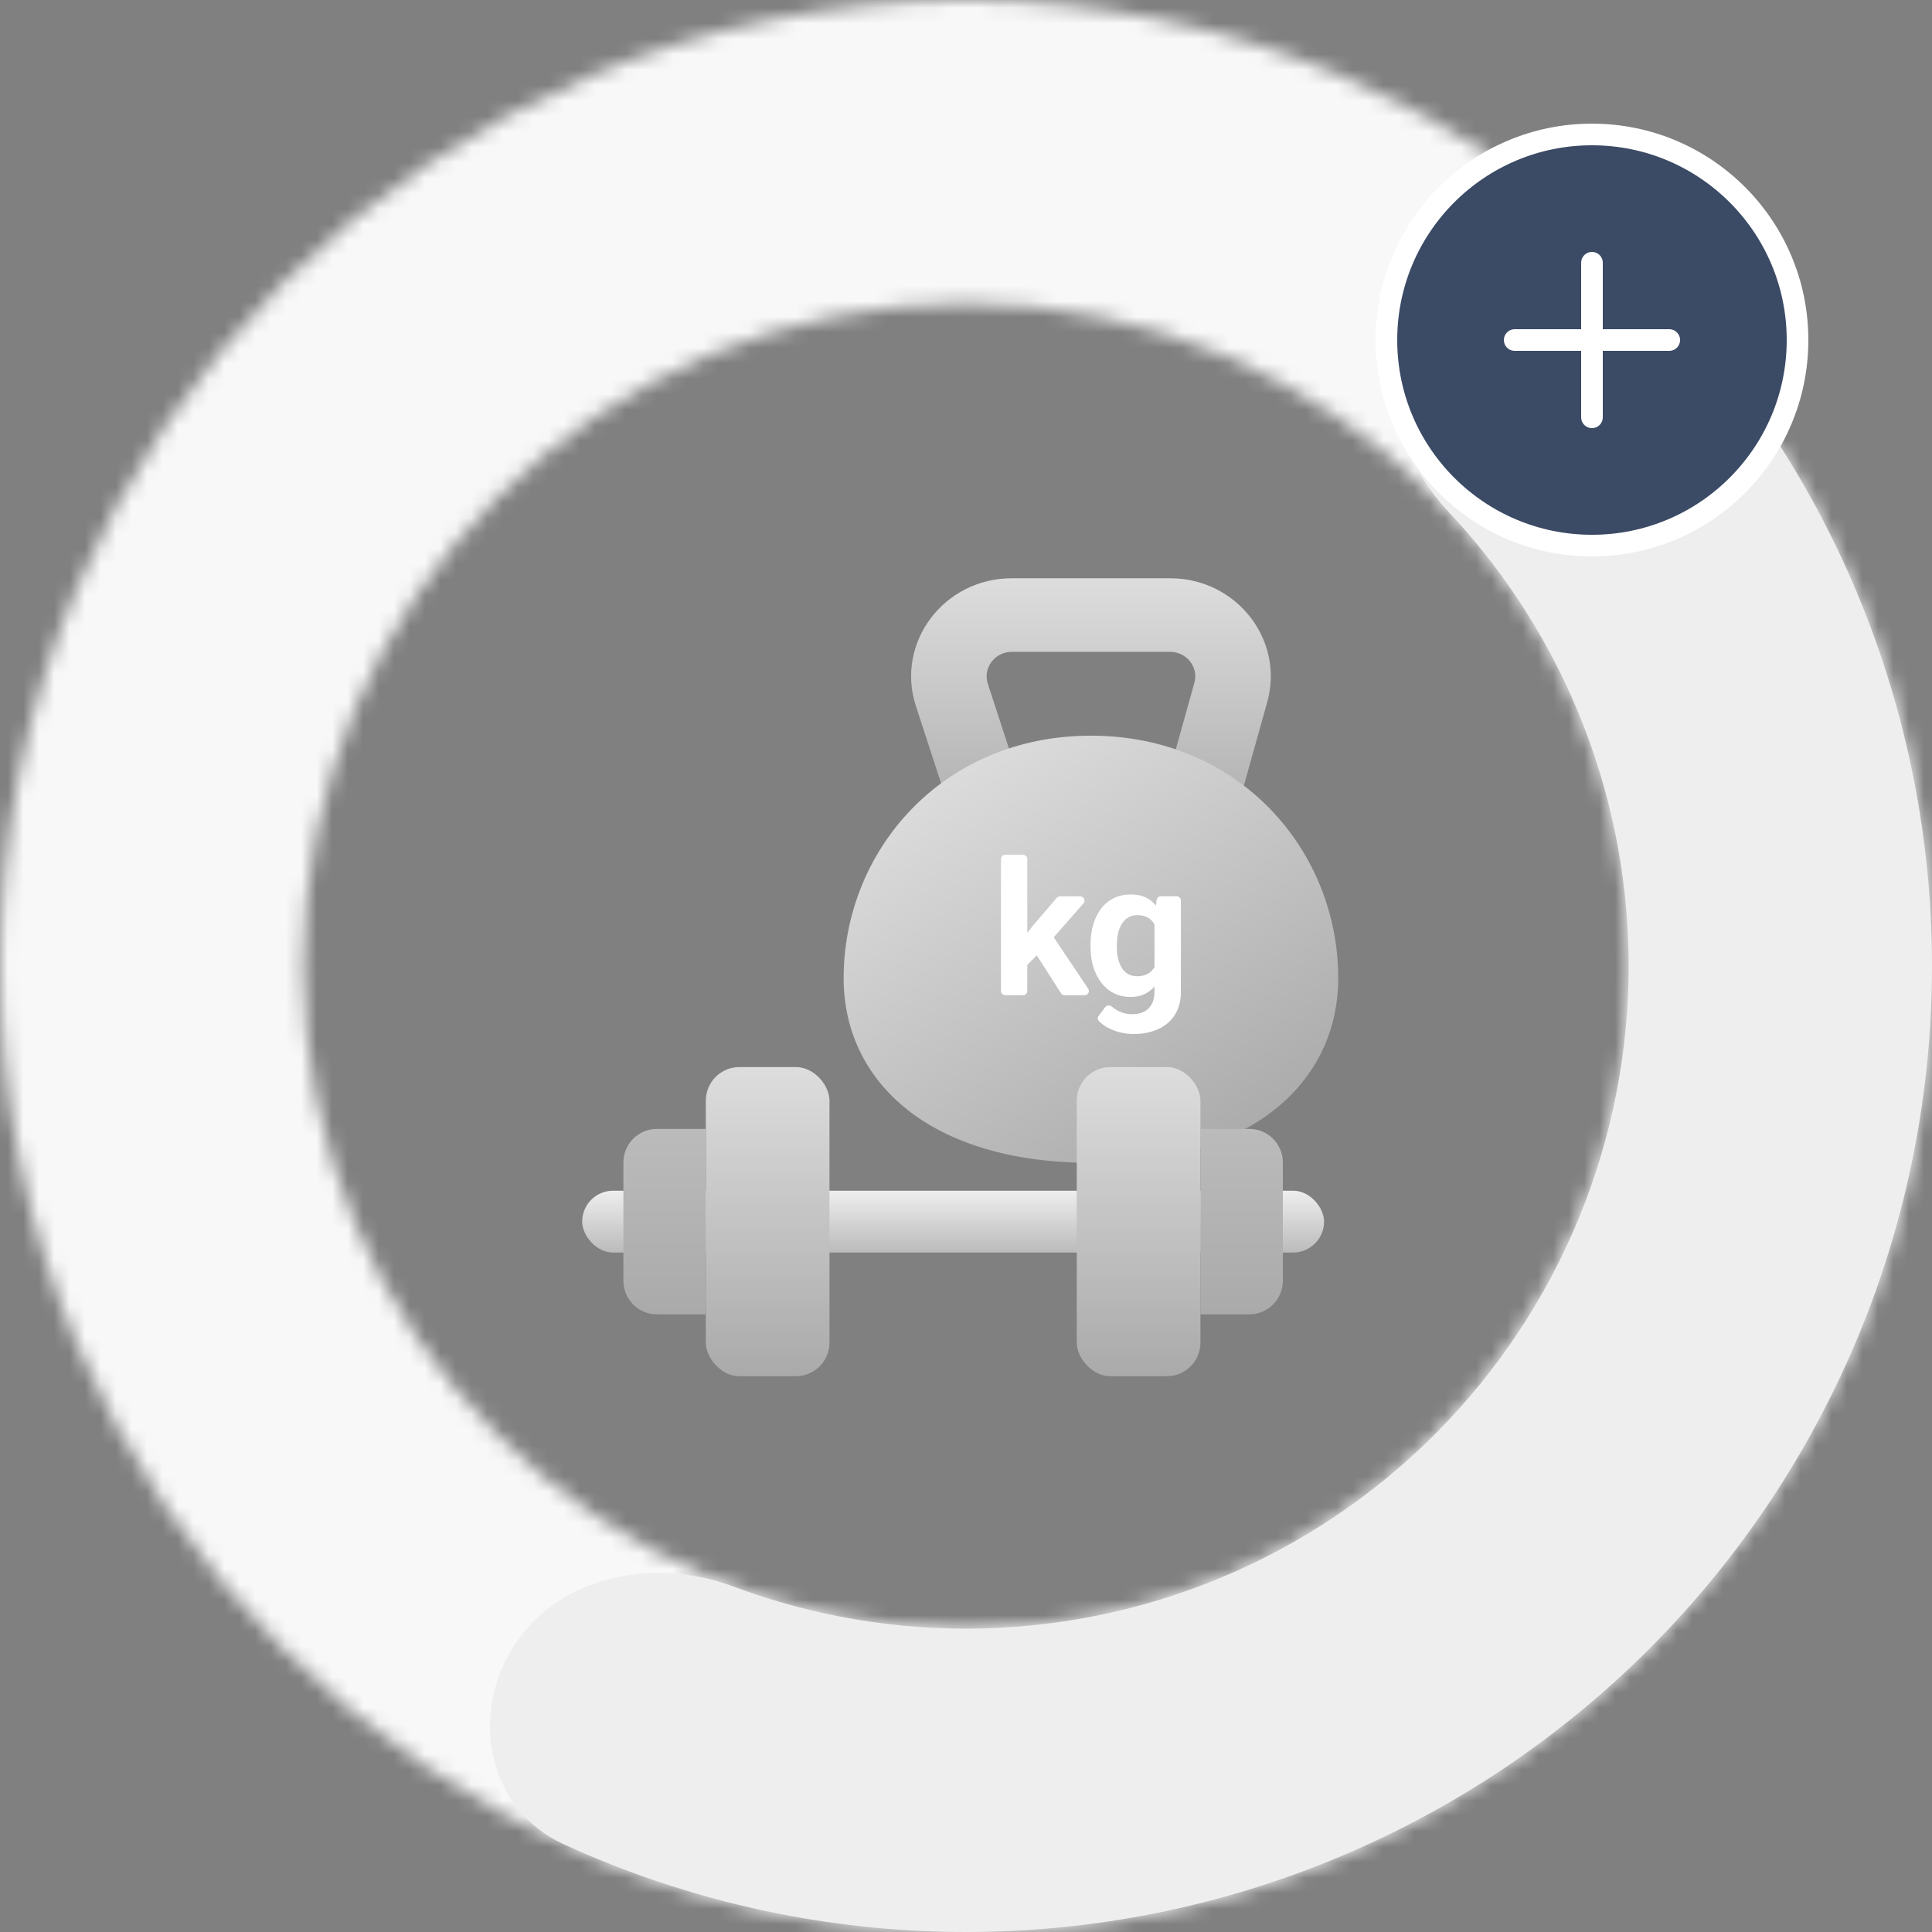 <svg width="125" height="125" viewBox="0 0 125 125" fill="none" xmlns="http://www.w3.org/2000/svg">
<rect x="0" y="0" width="125" height="125" fill="#808080" stroke="none"/>
<mask id="path-1-inside-1_2943_86915" fill="white">
<path d="M125 62.5C125 97.018 97.018 125 62.5 125C27.982 125 0 97.018 0 62.5C0 27.982 27.982 0 62.5 0C97.018 0 125 27.982 125 62.5ZM19.625 62.5C19.625 86.179 38.821 105.375 62.5 105.375C86.179 105.375 105.375 86.179 105.375 62.5C105.375 38.821 86.179 19.625 62.5 19.625C38.821 19.625 19.625 38.821 19.625 62.5Z"/>
</mask>
<path d="M125 62.5C125 97.018 97.018 125 62.5 125C27.982 125 0 97.018 0 62.5C0 27.982 27.982 0 62.5 0C97.018 0 125 27.982 125 62.5ZM19.625 62.5C19.625 86.179 38.821 105.375 62.5 105.375C86.179 105.375 105.375 86.179 105.375 62.5C105.375 38.821 86.179 19.625 62.5 19.625C38.821 19.625 19.625 38.821 19.625 62.5Z" stroke="#F8F8F8" stroke-width="28" mask="url(#path-1-inside-1_2943_86915)"/>
<path d="M91.672 18.626C94.673 14.113 100.829 12.836 104.817 16.505C108.427 19.826 111.641 23.568 114.388 27.659C118.963 34.473 122.152 42.122 123.771 50.168C125.391 58.214 125.41 66.501 123.827 74.554C122.244 82.608 119.09 90.27 114.545 97.105C110.001 103.94 104.155 109.813 97.341 114.388C90.527 118.963 82.878 122.152 74.832 123.771C66.786 125.391 58.499 125.41 50.446 123.827C45.611 122.876 40.917 121.36 36.458 119.316C31.532 117.058 30.327 110.887 33.328 106.374C36.328 101.862 42.404 100.759 47.48 102.658C49.669 103.477 51.927 104.117 54.231 104.57C59.756 105.656 65.44 105.643 70.96 104.532C76.48 103.421 81.726 101.234 86.401 98.095C91.075 94.956 95.086 90.928 98.203 86.239C101.321 81.551 103.484 76.294 104.57 70.769C105.656 65.244 105.643 59.56 104.532 54.04C103.421 48.52 101.234 43.274 98.095 38.599C96.786 36.65 95.322 34.816 93.72 33.114C90.006 29.167 88.672 23.139 91.672 18.626Z" fill="#EEEEEE"/>
<path fill-rule="evenodd" clip-rule="evenodd" d="M75.706 42.174H65.463C64.362 42.174 63.578 43.219 63.912 44.242L65.827 50.108H75.618L77.276 44.179C77.559 43.169 76.779 42.174 75.706 42.174ZM79.347 54.869L81.988 45.431C83.117 41.394 79.999 37.414 75.706 37.414H65.463C61.057 37.414 57.923 41.592 59.259 45.686L62.256 54.869H79.347Z" fill="url(#paint0_linear_2943_86915)"/>
<path d="M86.583 63.283C86.583 70.005 80.983 75.234 70.583 75.234C60.183 75.234 54.583 70.005 54.583 63.283C54.583 55.033 60.983 47.598 70.583 47.598C80.183 47.598 86.583 55.033 86.583 63.283Z" fill="url(#paint1_linear_2943_86915)"/>
<path d="M74.833 58.233C74.848 58.094 74.966 57.989 75.105 57.989H76.129C76.28 57.989 76.403 58.112 76.403 58.263V64.172C76.403 64.755 76.273 65.249 76.013 65.655C75.757 66.065 75.398 66.374 74.937 66.583C74.476 66.796 73.94 66.902 73.329 66.902C73.061 66.902 72.778 66.867 72.478 66.796C72.183 66.725 71.899 66.615 71.627 66.465C71.424 66.351 71.245 66.215 71.092 66.056C71.006 65.967 71.005 65.828 71.079 65.729L71.5 65.166C71.605 65.026 71.812 65.02 71.945 65.134C72.081 65.25 72.229 65.347 72.389 65.425C72.65 65.555 72.937 65.62 73.252 65.62C73.56 65.62 73.82 65.563 74.033 65.448C74.245 65.338 74.409 65.175 74.523 64.958C74.638 64.745 74.695 64.487 74.695 64.184V59.467L74.833 58.233ZM70.557 61.264V61.14C70.557 60.651 70.616 60.208 70.735 59.81C70.857 59.408 71.028 59.063 71.249 58.775C71.473 58.488 71.745 58.265 72.064 58.108C72.384 57.95 72.744 57.871 73.146 57.871C73.572 57.871 73.928 57.95 74.216 58.108C74.504 58.265 74.74 58.49 74.925 58.781C75.11 59.069 75.254 59.41 75.357 59.804C75.463 60.194 75.546 60.621 75.605 61.086V61.358C75.546 61.804 75.457 62.217 75.339 62.599C75.221 62.982 75.065 63.317 74.872 63.604C74.679 63.888 74.439 64.109 74.151 64.266C73.867 64.424 73.528 64.503 73.134 64.503C72.74 64.503 72.384 64.422 72.064 64.26C71.749 64.099 71.479 63.872 71.255 63.581C71.03 63.289 70.857 62.946 70.735 62.552C70.616 62.158 70.557 61.729 70.557 61.264ZM72.26 61.14V61.264C72.26 61.528 72.285 61.774 72.336 62.003C72.388 62.231 72.466 62.434 72.573 62.611C72.683 62.785 72.819 62.921 72.981 63.019C73.146 63.114 73.341 63.161 73.566 63.161C73.877 63.161 74.131 63.096 74.328 62.966C74.525 62.832 74.673 62.649 74.772 62.416C74.87 62.184 74.927 61.916 74.943 61.612V60.838C74.935 60.59 74.901 60.367 74.842 60.17C74.783 59.969 74.701 59.798 74.594 59.656C74.488 59.514 74.35 59.404 74.18 59.325C74.011 59.246 73.81 59.207 73.578 59.207C73.353 59.207 73.158 59.258 72.992 59.361C72.831 59.459 72.695 59.595 72.585 59.768C72.478 59.942 72.397 60.147 72.342 60.383C72.287 60.616 72.26 60.868 72.26 61.14Z" fill="white"/>
<path d="M66.191 55.305C66.343 55.305 66.465 55.427 66.465 55.578V64.115C66.465 64.267 66.343 64.389 66.191 64.389H65.037C64.885 64.389 64.763 64.267 64.763 64.115V55.578C64.763 55.427 64.885 55.305 65.037 55.305H66.191ZM69.892 57.994C70.127 57.994 70.253 58.271 70.098 58.448L67.718 61.162L66.496 62.398C66.365 62.532 66.141 62.496 66.057 62.329L65.687 61.596C65.639 61.501 65.65 61.386 65.716 61.303L66.79 59.939L68.369 58.09C68.421 58.029 68.497 57.994 68.577 57.994H69.892ZM68.879 64.389C68.785 64.389 68.698 64.342 68.648 64.263L66.965 61.633C66.892 61.518 66.913 61.368 67.015 61.279L67.78 60.61C67.904 60.502 68.095 60.527 68.187 60.663L70.404 63.963C70.527 64.145 70.397 64.389 70.177 64.389H68.879Z" fill="white"/>
<rect x="37.667" y="77.039" width="48" height="4" rx="2" fill="url(#paint2_linear_2943_86915)"/>
<rect x="45.667" y="69.039" width="8" height="20" rx="2.171" fill="url(#paint3_linear_2943_86915)"/>
<rect x="69.667" y="69.039" width="8" height="20" rx="2.171" fill="url(#paint4_linear_2943_86915)"/>
<path d="M40.334 75.21C40.334 74.011 41.306 73.039 42.505 73.039H45.667V85.039H42.505C41.306 85.039 40.334 84.067 40.334 82.868V75.21Z" fill="url(#paint5_linear_2943_86915)"/>
<path d="M77.667 73.039H80.829C82.028 73.039 83 74.011 83 75.21V82.868C83 84.067 82.028 85.039 80.829 85.039H77.667V73.039Z" fill="url(#paint6_linear_2943_86915)"/>
<circle cx="103" cy="22" r="13.3" fill="#3B4A65" stroke="white" stroke-width="1.4"/>
<path d="M103 17V27" stroke="white" stroke-width="1.4" stroke-linecap="round"/>
<path d="M98 22H108" stroke="white" stroke-width="1.4" stroke-linecap="round"/>
<defs>
<linearGradient id="paint0_linear_2943_86915" x1="70.584" y1="37.414" x2="70.584" y2="54.869" gradientUnits="userSpaceOnUse">
<stop stop-color="#DDDDDD"/>
<stop offset="1" stop-color="#AAAAAA"/>
</linearGradient>
<linearGradient id="paint1_linear_2943_86915" x1="62.583" y1="48.325" x2="79.311" y2="75.234" gradientUnits="userSpaceOnUse">
<stop stop-color="#DDDDDD"/>
<stop offset="1" stop-color="#AAAAAA"/>
</linearGradient>
<linearGradient id="paint2_linear_2943_86915" x1="61.667" y1="77.039" x2="61.667" y2="81.039" gradientUnits="userSpaceOnUse">
<stop stop-color="#EEEEEE"/>
<stop offset="1" stop-color="#BBBBBB"/>
</linearGradient>
<linearGradient id="paint3_linear_2943_86915" x1="49.667" y1="69.039" x2="49.667" y2="89.039" gradientUnits="userSpaceOnUse">
<stop stop-color="#DDDDDD"/>
<stop offset="1" stop-color="#AAAAAA"/>
</linearGradient>
<linearGradient id="paint4_linear_2943_86915" x1="73.667" y1="69.039" x2="73.667" y2="89.039" gradientUnits="userSpaceOnUse">
<stop stop-color="#DDDDDD"/>
<stop offset="1" stop-color="#AAAAAA"/>
</linearGradient>
<linearGradient id="paint5_linear_2943_86915" x1="43" y1="73.039" x2="43" y2="85.039" gradientUnits="userSpaceOnUse">
<stop stop-color="#BBBBBB"/>
<stop offset="1" stop-color="#AAAAAA"/>
</linearGradient>
<linearGradient id="paint6_linear_2943_86915" x1="80.334" y1="73.039" x2="80.334" y2="85.039" gradientUnits="userSpaceOnUse">
<stop stop-color="#BBBBBB"/>
<stop offset="1" stop-color="#AAAAAA"/>
</linearGradient>
</defs>
</svg>
